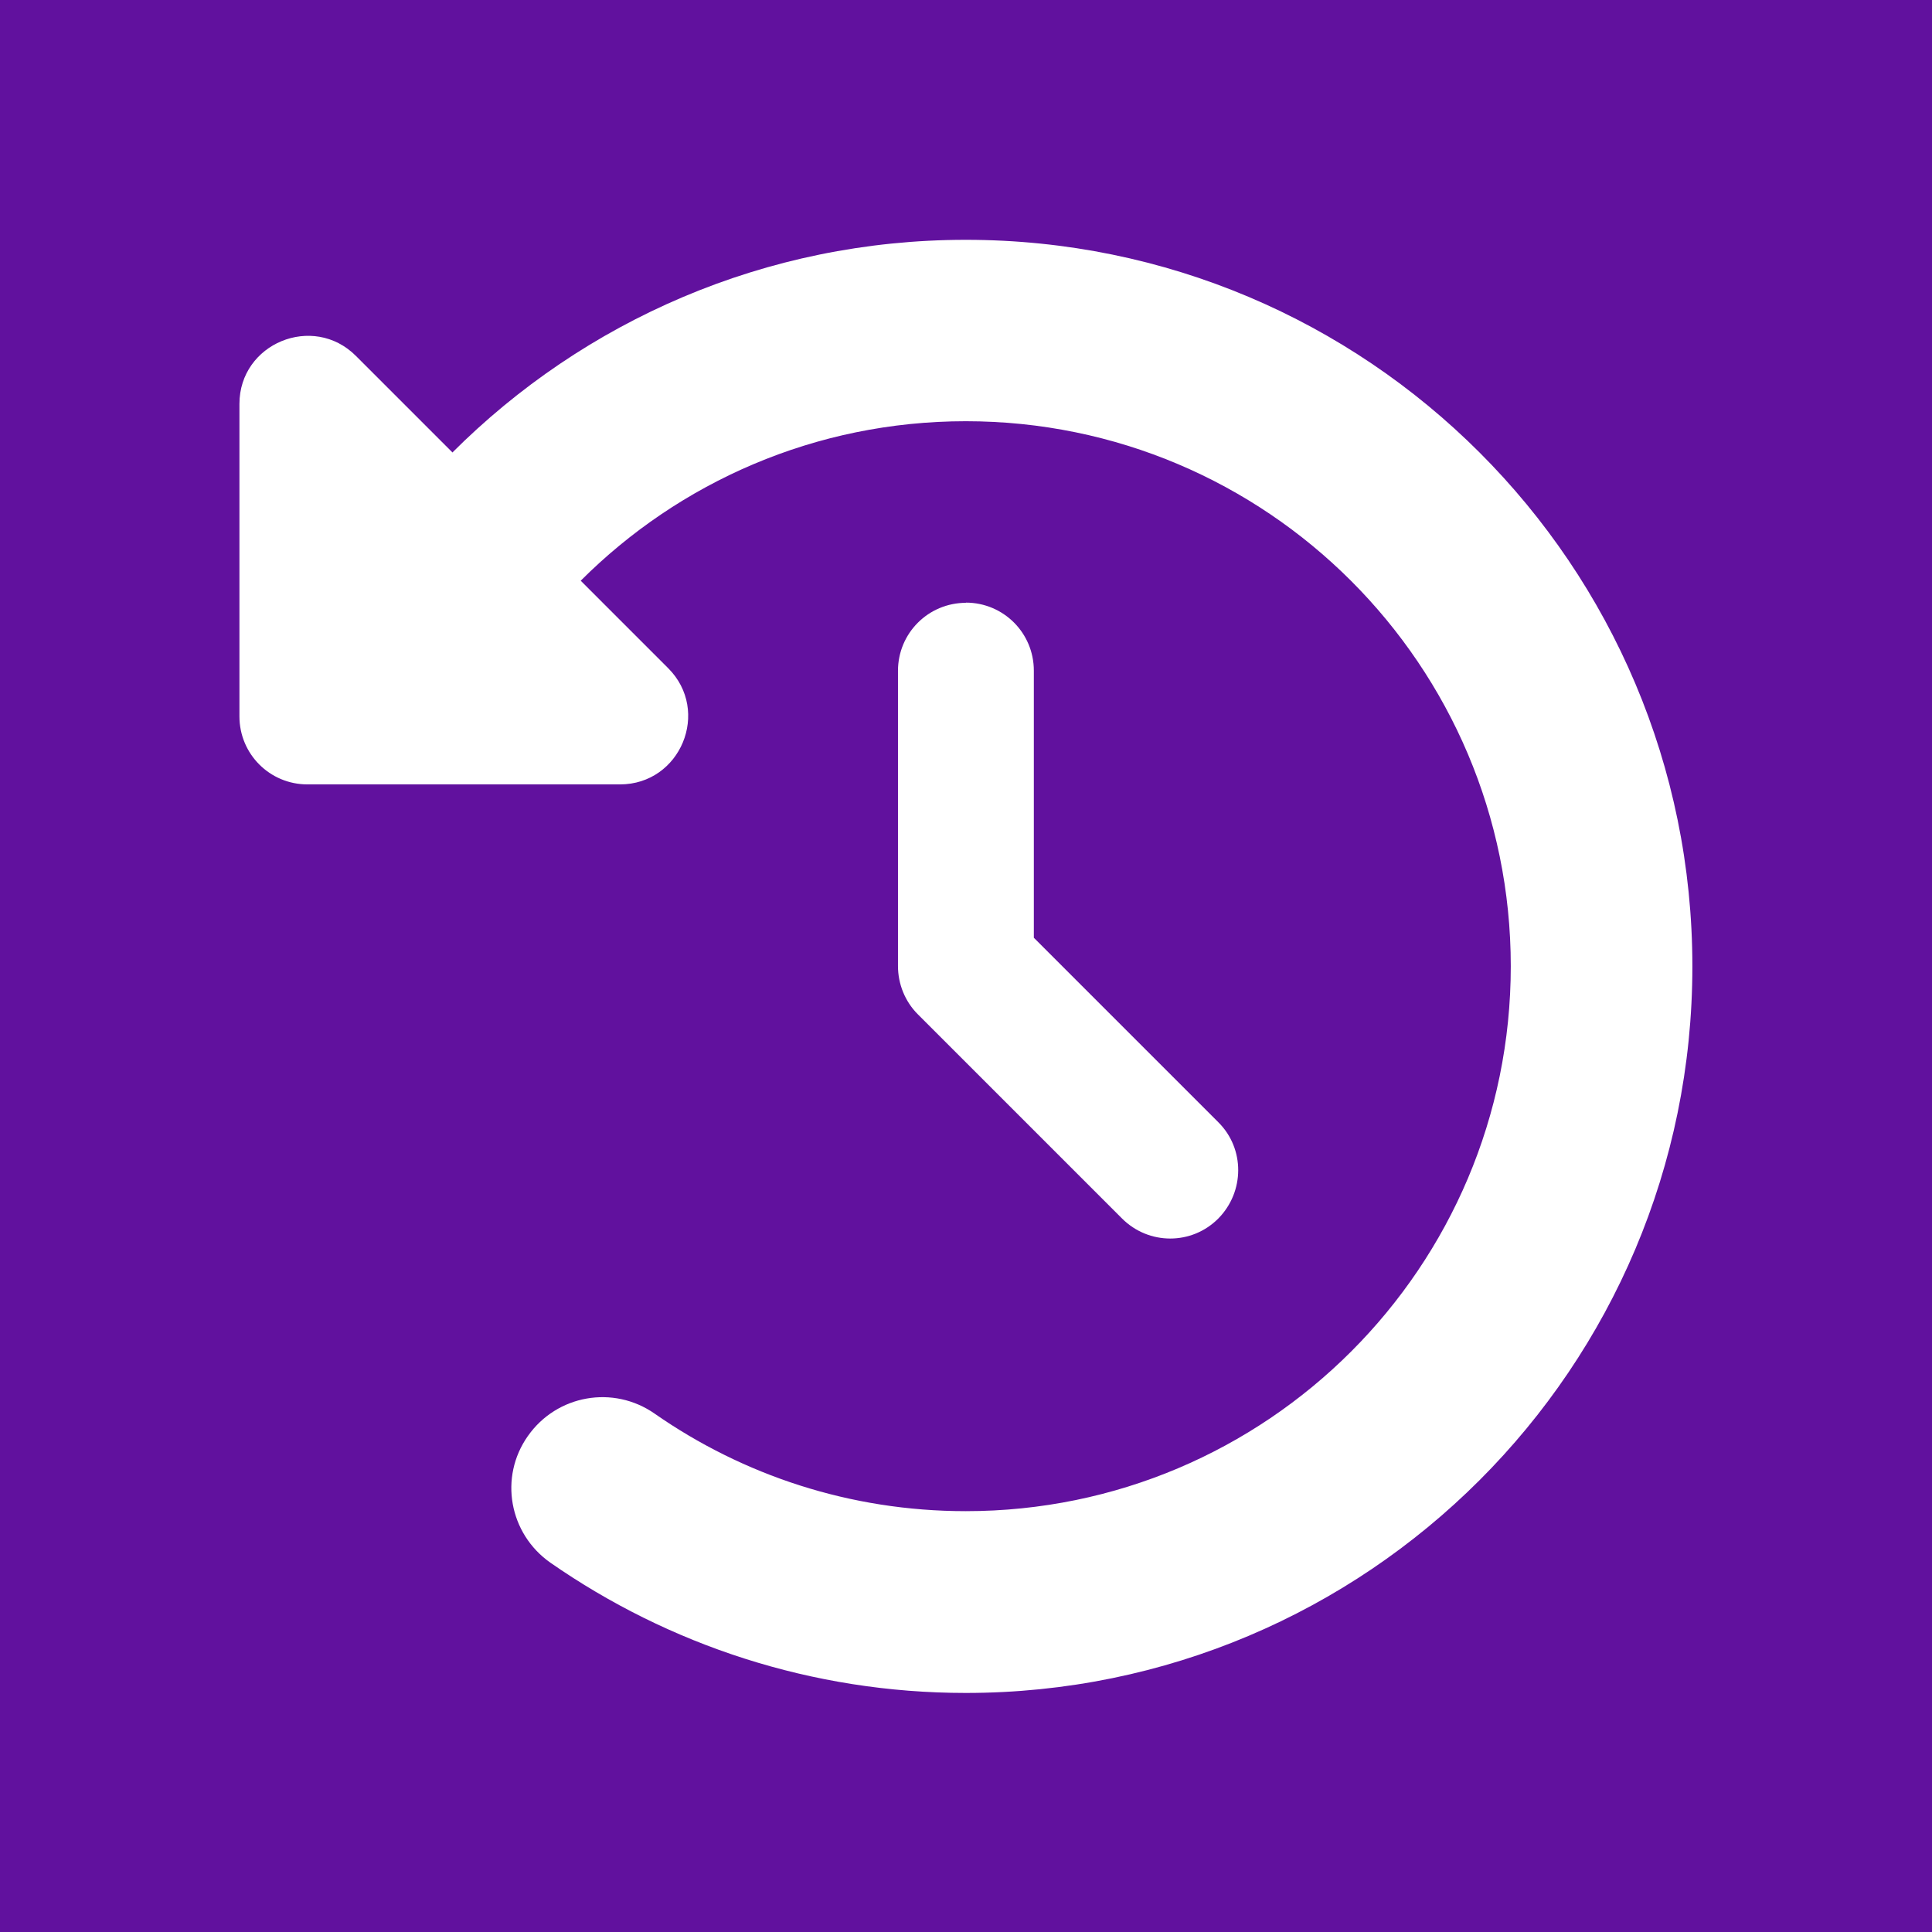 <?xml version="1.0" encoding="UTF-8"?>
<svg width="38" height="38" version="1.1" viewBox="0 0 10.054 10.054" xml:space="preserve" xmlns="http://www.w3.org/2000/svg"><g><rect width="10.054" height="10.054" fill="#61119e" stroke-linecap="round" stroke-linejoin="round" stroke-miterlimit="1.1" stroke-width="1.058"/><path d="m2.354 2.354-0.502-0.502c-0.223-0.223-0.606-0.065-0.606 0.25v1.626c0 0.196 0.158 0.354 0.354 0.354h1.626c0.316 0 0.474-0.382 0.251-0.605l-0.455-0.455c0.512-0.512 1.221-0.83 2.004-0.83 1.565 0 2.836 1.27 2.836 2.836s-1.27 2.836-2.836 2.836c-0.603 0-1.161-0.188-1.62-0.508-0.214-0.149-0.508-0.098-0.659 0.117-0.151 0.214-0.098 0.508 0.117 0.659 0.614 0.427 1.36 0.678 2.162 0.678 2.088 0 3.781-1.692 3.781-3.781s-1.692-3.781-3.781-3.781c-1.044 0-1.989 0.424-2.673 1.108zm2.673 0.783c-0.196 0-0.354 0.158-0.354 0.354v1.536c0 0.094 0.037 0.185 0.103 0.251l1.063 1.063c0.139 0.139 0.363 0.139 0.501 0 0.137-0.139 0.139-0.363 0-0.501l-0.96-0.96v-1.39c0-0.196-0.158-0.354-0.354-0.354z" fill="#fff" stroke-width=".015"/></g></svg>
